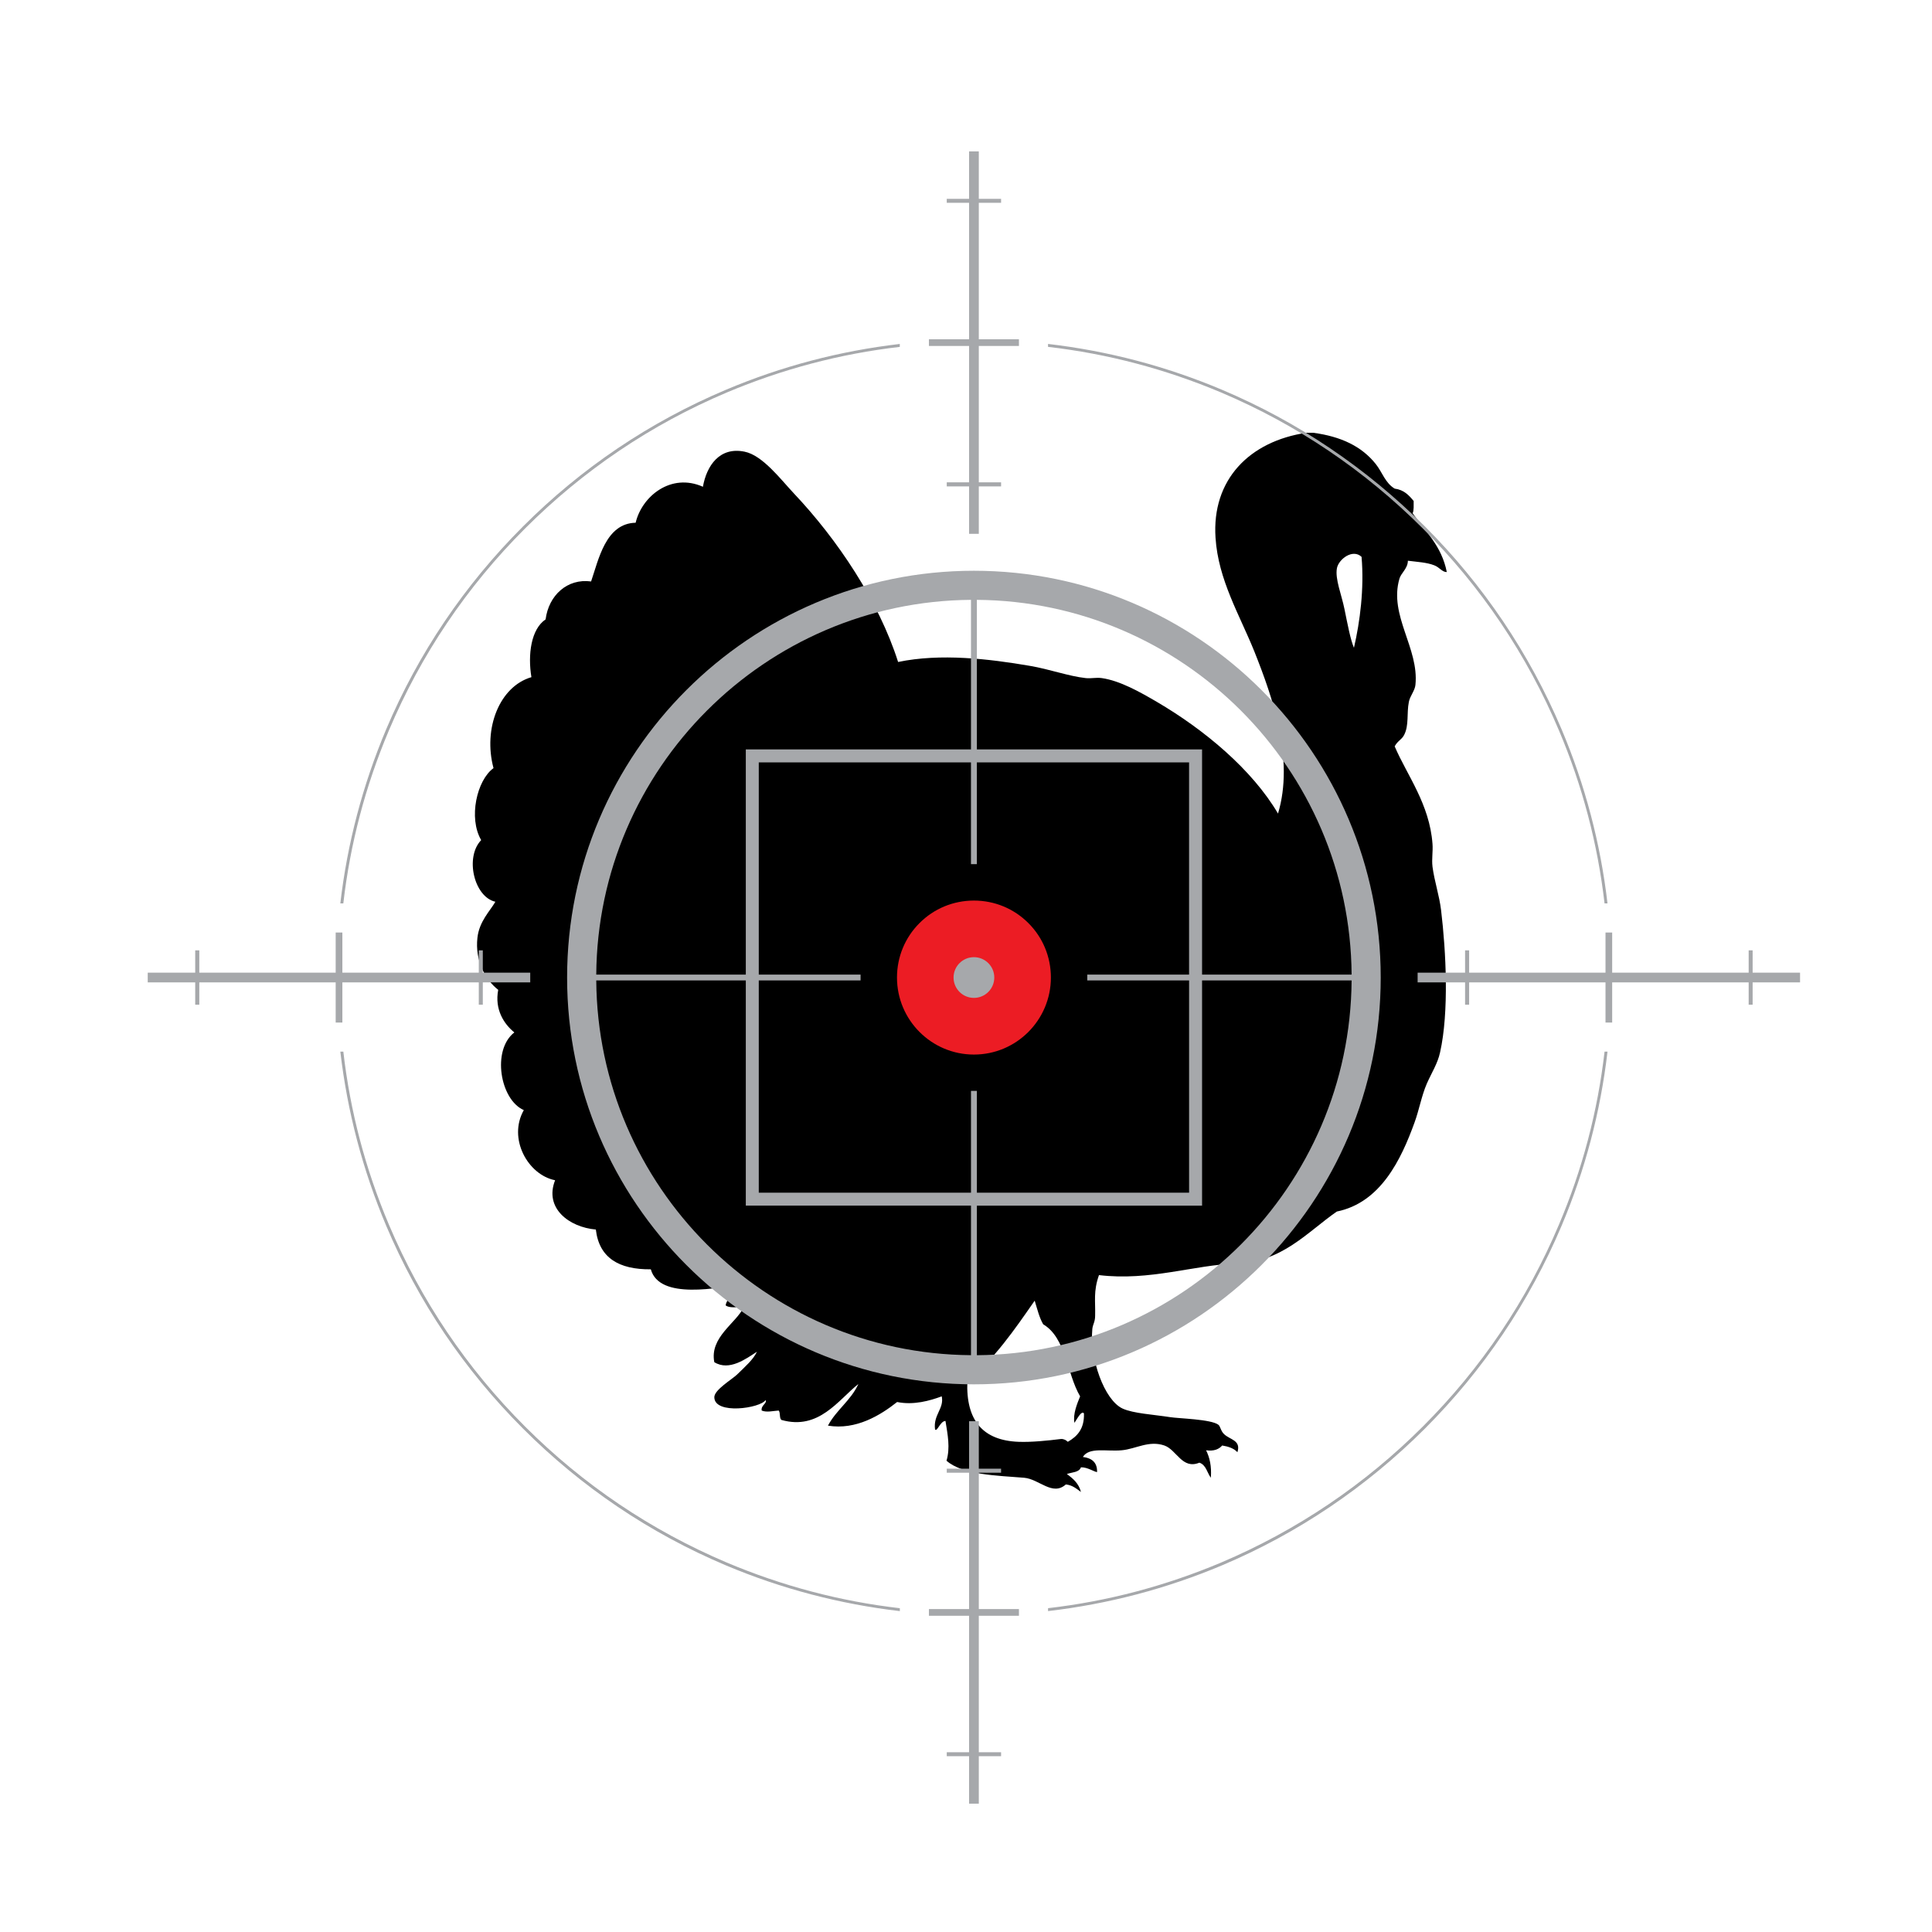 <?xml version="1.0" encoding="utf-8"?>
<!-- Generator: Adobe Illustrator 16.0.0, SVG Export Plug-In . SVG Version: 6.00 Build 0)  -->
<!DOCTYPE svg PUBLIC "-//W3C//DTD SVG 1.1//EN" "http://www.w3.org/Graphics/SVG/1.1/DTD/svg11.dtd">
<svg version="1.1" id="Layer_1" xmlns="http://www.w3.org/2000/svg" xmlns:xlink="http://www.w3.org/1999/xlink" x="0px" y="0px"
	 width="100px" height="100px" viewBox="0 0 100 100" enable-background="new 0 0 100 100" xml:space="preserve">
<g>
	<g>
		<path fill-rule="evenodd" clip-rule="evenodd" d="M71.208,24.016c0.342,0.43,0.488,0.981,0.981,1.275
			c0.479,0.063,0.735,0.341,0.982,0.64c-0.006,0.226,0.021,0.478-0.053,0.636c0.666,0.939,1.506,1.7,1.768,3.043
			c-0.235,0.006-0.373-0.241-0.64-0.346c-0.394-0.158-0.897-0.178-1.375-0.241c0,0.399-0.352,0.635-0.436,0.928
			c-0.557,1.906,1.022,3.595,0.828,5.495c-0.026,0.3-0.283,0.578-0.34,0.882c-0.121,0.604,0.015,1.212-0.247,1.716
			c-0.132,0.252-0.336,0.299-0.488,0.588c0.646,1.506,1.806,2.986,1.958,5.048c0.03,0.389-0.048,0.782,0,1.181
			c0.1,0.76,0.352,1.48,0.445,2.256c0.257,2.136,0.415,5.274-0.053,7.352c-0.125,0.579-0.425,1.028-0.687,1.622
			c-0.273,0.631-0.395,1.354-0.635,2.01c-0.703,1.942-1.764,4.147-4.021,4.608c-1.543,1.071-2.844,2.634-5.248,2.697
			c-2.094,0.058-4.439,0.912-7.064,0.593c-0.298,0.846-0.178,1.35-0.199,2.104c0,0.32-0.12,0.441-0.146,0.688
			c-0.142,1.506,0.614,3.684,1.574,4.119c0.557,0.251,1.569,0.304,2.451,0.441c0.446,0.073,2.115,0.104,2.498,0.393
			c0.11,0.079,0.115,0.315,0.299,0.488c0.305,0.294,0.887,0.31,0.688,0.935c-0.179-0.2-0.462-0.295-0.787-0.348
			c-0.168,0.19-0.42,0.306-0.834,0.247c0.183,0.372,0.293,0.819,0.246,1.423c-0.194-0.263-0.246-0.666-0.593-0.781
			c-0.893,0.366-1.171-0.662-1.811-0.889c-0.809-0.277-1.475,0.18-2.209,0.247c-0.793,0.074-1.686-0.179-2.011,0.346
			c0.446,0.059,0.75,0.264,0.735,0.783c-0.147-0.01-0.493-0.257-0.835-0.247c-0.089,0.268-0.467,0.252-0.729,0.347
			c0.315,0.23,0.62,0.488,0.729,0.929c-0.225-0.162-0.431-0.352-0.781-0.389c-0.693,0.62-1.376-0.277-2.157-0.346
			c-1.422-0.115-3.201-0.152-4.02-0.883c0.199-0.666,0.063-1.338-0.053-2.057c-0.273,0-0.435,0.594-0.541,0.436
			c-0.1-0.761,0.483-1.075,0.347-1.711c-0.608,0.227-1.459,0.468-2.309,0.294c-0.856,0.678-2.125,1.465-3.58,1.223
			c0.43-0.813,1.186-1.302,1.575-2.156c-1.044,0.828-2.046,2.409-3.979,1.862c-0.125-0.083-0.046-0.372-0.146-0.487
			c-0.278,0.016-0.625,0.109-0.879,0c-0.055-0.268,0.302-0.383,0.197-0.541c-0.262,0.42-2.64,0.771-2.65-0.147
			c-0.005-0.383,0.902-0.913,1.175-1.174c0.451-0.438,0.842-0.783,1.031-1.182c-0.549,0.352-1.43,1.023-2.207,0.54
			c-0.252-1.296,1.139-2.021,1.521-2.844c-0.325-0.021-0.753,0.063-0.935-0.1c0.11-0.593,0.924-0.745,1.082-1.128
			c-1.486,0.23-4.506,0.865-4.954-0.734c-1.654,0.015-2.677-0.594-2.845-2.059c-1.379-0.12-2.681-1.102-2.109-2.551
			c-1.417-0.283-2.451-2.167-1.619-3.631c-1.23-0.535-1.666-3.111-0.491-4.021c-0.541-0.44-1.028-1.19-0.834-2.204
			c-0.68-0.53-1.208-1.521-1.076-2.697c0.094-0.85,0.651-1.38,0.929-1.862c-1.102-0.247-1.59-2.305-0.735-3.191
			c-0.669-1.144-0.226-3.101,0.638-3.726c-0.548-2.052,0.31-4.225,1.962-4.708c-0.194-1.17-0.018-2.487,0.735-2.991
			c0.158-1.239,1.118-2.13,2.354-1.963c0.388-1.128,0.753-3.007,2.306-3.039c0.326-1.375,1.834-2.597,3.482-1.862
			c0.191-1.087,0.863-2.084,2.157-1.816c0.934,0.189,1.863,1.428,2.55,2.158c2.246,2.376,4.393,5.573,5.396,8.727
			c2.193-0.457,4.702-0.163,6.817,0.2c1.023,0.173,1.999,0.535,2.892,0.634c0.299,0.032,0.514-0.042,0.835,0
			c0.949,0.137,1.983,0.725,2.844,1.228c2.456,1.438,4.928,3.496,6.276,5.784c0.845-2.813-0.272-5.999-1.223-8.386
			c-0.767-1.905-1.868-3.705-2.011-5.883c-0.204-3.012,1.753-5.001,4.709-5.442c0.115,0,0.225,0,0.341,0
			C69.424,22.594,70.483,23.108,71.208,24.016z M70.08,33.53c0.314-1.354,0.535-3.06,0.394-4.708
			c-0.462-0.435-1.187,0.126-1.275,0.588c-0.105,0.557,0.241,1.371,0.389,2.11C69.755,32.333,69.896,33.094,70.08,33.53z
			 M53.555,67.322c-1.045,1.506-2.084,3.017-3.485,4.166c-0.084,2.053,0.819,3.07,2.65,3.14c0.641,0.026,1.506-0.059,2.204-0.147
			c0.163,0,0.262,0.068,0.346,0.147c0.489-0.279,0.861-0.672,0.835-1.47c-0.126-0.179-0.377,0.33-0.493,0.488
			c-0.084-0.462,0.142-0.992,0.294-1.371c-0.693-1.186-0.729-3.032-1.911-3.73C53.79,68.193,53.685,67.741,53.555,67.322z"/>
	</g>
	<g>
		<g>
			<polygon fill="#A6A8AB" points="52.74,17.907 52.74,17.561 50.663,17.561 50.663,10.497 51.816,10.497 51.816,10.292 
				50.663,10.292 50.663,7.836 50.159,7.836 50.159,10.292 49.004,10.292 49.004,10.497 50.159,10.497 50.159,17.561 48.081,17.561 
				48.081,17.907 50.159,17.907 50.159,24.965 49.004,24.965 49.004,25.176 50.159,25.176 50.159,27.631 50.663,27.631 
				50.663,25.176 51.816,25.176 51.816,24.965 50.663,24.965 50.663,17.907 			"/>
			<polygon fill="#A6A8AB" points="52.74,83.632 52.74,83.285 50.663,83.285 50.663,76.228 51.816,76.228 51.816,76.019 
				50.663,76.019 50.663,73.562 50.159,73.562 50.159,76.019 49.004,76.019 49.004,76.228 50.159,76.228 50.159,83.285 
				48.081,83.285 48.081,83.632 50.159,83.632 50.159,90.696 49.004,90.696 49.004,90.9 50.159,90.9 50.159,93.357 50.663,93.357 
				50.663,90.9 51.816,90.9 51.816,90.696 50.663,90.696 50.663,83.632 			"/>
		</g>
		<g>
			<polygon fill="#A6A8AB" points="83.101,52.927 83.446,52.927 83.446,50.848 90.511,50.848 90.511,52.003 90.716,52.003 
				90.716,50.848 93.171,50.848 93.171,50.345 90.716,50.345 90.716,49.19 90.511,49.19 90.511,50.345 83.446,50.345 83.446,48.267 
				83.101,48.267 83.101,50.345 76.042,50.345 76.042,49.19 75.832,49.19 75.832,50.345 73.376,50.345 73.376,50.848 75.832,50.848 
				75.832,52.003 76.042,52.003 76.042,50.848 83.101,50.848 			"/>
			<polygon fill="#A6A8AB" points="17.375,52.927 17.721,52.927 17.721,50.848 24.782,50.848 24.782,52.003 24.99,52.003 
				24.99,50.848 27.445,50.848 27.445,50.345 24.99,50.345 24.99,49.19 24.782,49.19 24.782,50.345 17.721,50.345 17.721,48.267 
				17.375,48.267 17.375,50.345 10.316,50.345 10.316,49.19 10.104,49.19 10.104,50.345 7.647,50.345 7.647,50.848 10.104,50.848 
				10.104,52.003 10.316,52.003 10.316,50.848 17.375,50.848 			"/>
		</g>
		<path fill="#A6A8AB" d="M50.411,29.542c-11.611,0-21.058,9.446-21.058,21.055c0,11.608,9.447,21.056,21.058,21.056
			c11.614,0,21.055-9.447,21.055-21.056C71.466,38.988,62.024,29.542,50.411,29.542z M69.959,50.445h-7.74V38.789H50.563v-7.741
			C61.221,31.127,69.881,39.786,69.959,50.445z M61.547,50.748v10.985H50.563v-5.269h-0.305v5.269H39.274V50.748h5.269v-0.303
			h-5.269V39.46h10.983v5.269h0.305V39.46h10.984v10.984h-5.27v0.303H61.547z M50.258,31.048v7.741H38.603v11.656h-7.741
			C30.941,39.786,39.6,31.127,50.258,31.048z M30.862,50.748h7.741v11.656h11.655v7.74C39.6,70.067,30.941,61.408,30.862,50.748z
			 M50.563,70.145v-7.74h11.656V50.748h7.74C69.881,61.408,61.221,70.067,50.563,70.145z"/>
		<g>
			<path fill="#EC1C24" d="M50.411,46.613c-1.065,0-2.068,0.415-2.818,1.166c-0.75,0.75-1.165,1.752-1.165,2.818
				c0,2.198,1.784,3.987,3.983,3.987c2.199,0,3.983-1.789,3.983-3.987c0-1.066-0.414-2.068-1.165-2.818
				C52.479,47.028,51.476,46.613,50.411,46.613z"/>
		</g>
		<circle fill="#A6A8AB" cx="50.41" cy="50.597" r="1.054"/>
		<path fill="#A6A8AB" d="M27.067,27.253c-3.033,3.033-5.416,6.565-7.077,10.491c-1.22,2.892-2.015,5.915-2.375,9.017h0.155
			c0.354-3.081,1.145-6.083,2.359-8.953c1.656-3.916,4.025-7.432,7.043-10.449c3.017-3.018,6.533-5.39,10.446-7.043
			c2.874-1.212,5.87-2.005,8.955-2.361v-0.152c-3.101,0.362-6.124,1.154-9.013,2.377C33.627,21.843,30.096,24.22,27.067,27.253z
			 M73.649,27.359c3.017,3.017,5.389,6.533,7.042,10.449c1.217,2.87,2.004,5.872,2.36,8.953h0.153
			c-0.361-3.102-1.155-6.125-2.378-9.017c-1.663-3.925-4.04-7.458-7.068-10.491c-3.038-3.033-6.565-5.411-10.496-7.074
			c-2.892-1.223-5.909-2.015-9.016-2.377v0.152c3.085,0.356,6.082,1.149,8.958,2.361C67.114,21.969,70.631,24.341,73.649,27.359z
			 M27.173,73.834c-3.018-3.018-5.387-6.533-7.043-10.448c-1.215-2.87-2.005-5.866-2.359-8.953h-0.155
			c0.36,3.102,1.155,6.125,2.375,9.016c1.661,3.931,4.043,7.457,7.077,10.491c3.028,3.033,6.56,5.415,10.494,7.079
			c2.889,1.218,5.912,2.01,9.013,2.372v-0.151c-3.085-0.356-6.082-1.15-8.955-2.362C33.706,79.219,30.19,76.853,27.173,73.834z
			 M80.691,63.386c-1.653,3.915-4.025,7.431-7.042,10.448c-3.019,3.019-6.535,5.385-10.444,7.043
			c-2.876,1.212-5.873,2.006-8.958,2.362v0.151c3.106-0.362,6.124-1.154,9.016-2.372c3.931-1.664,7.458-4.046,10.496-7.079
			c3.028-3.034,5.405-6.561,7.068-10.491c1.223-2.891,2.017-5.914,2.378-9.016h-0.153C82.695,57.52,81.908,60.516,80.691,63.386z"/>
	</g>
</g>
</svg>
